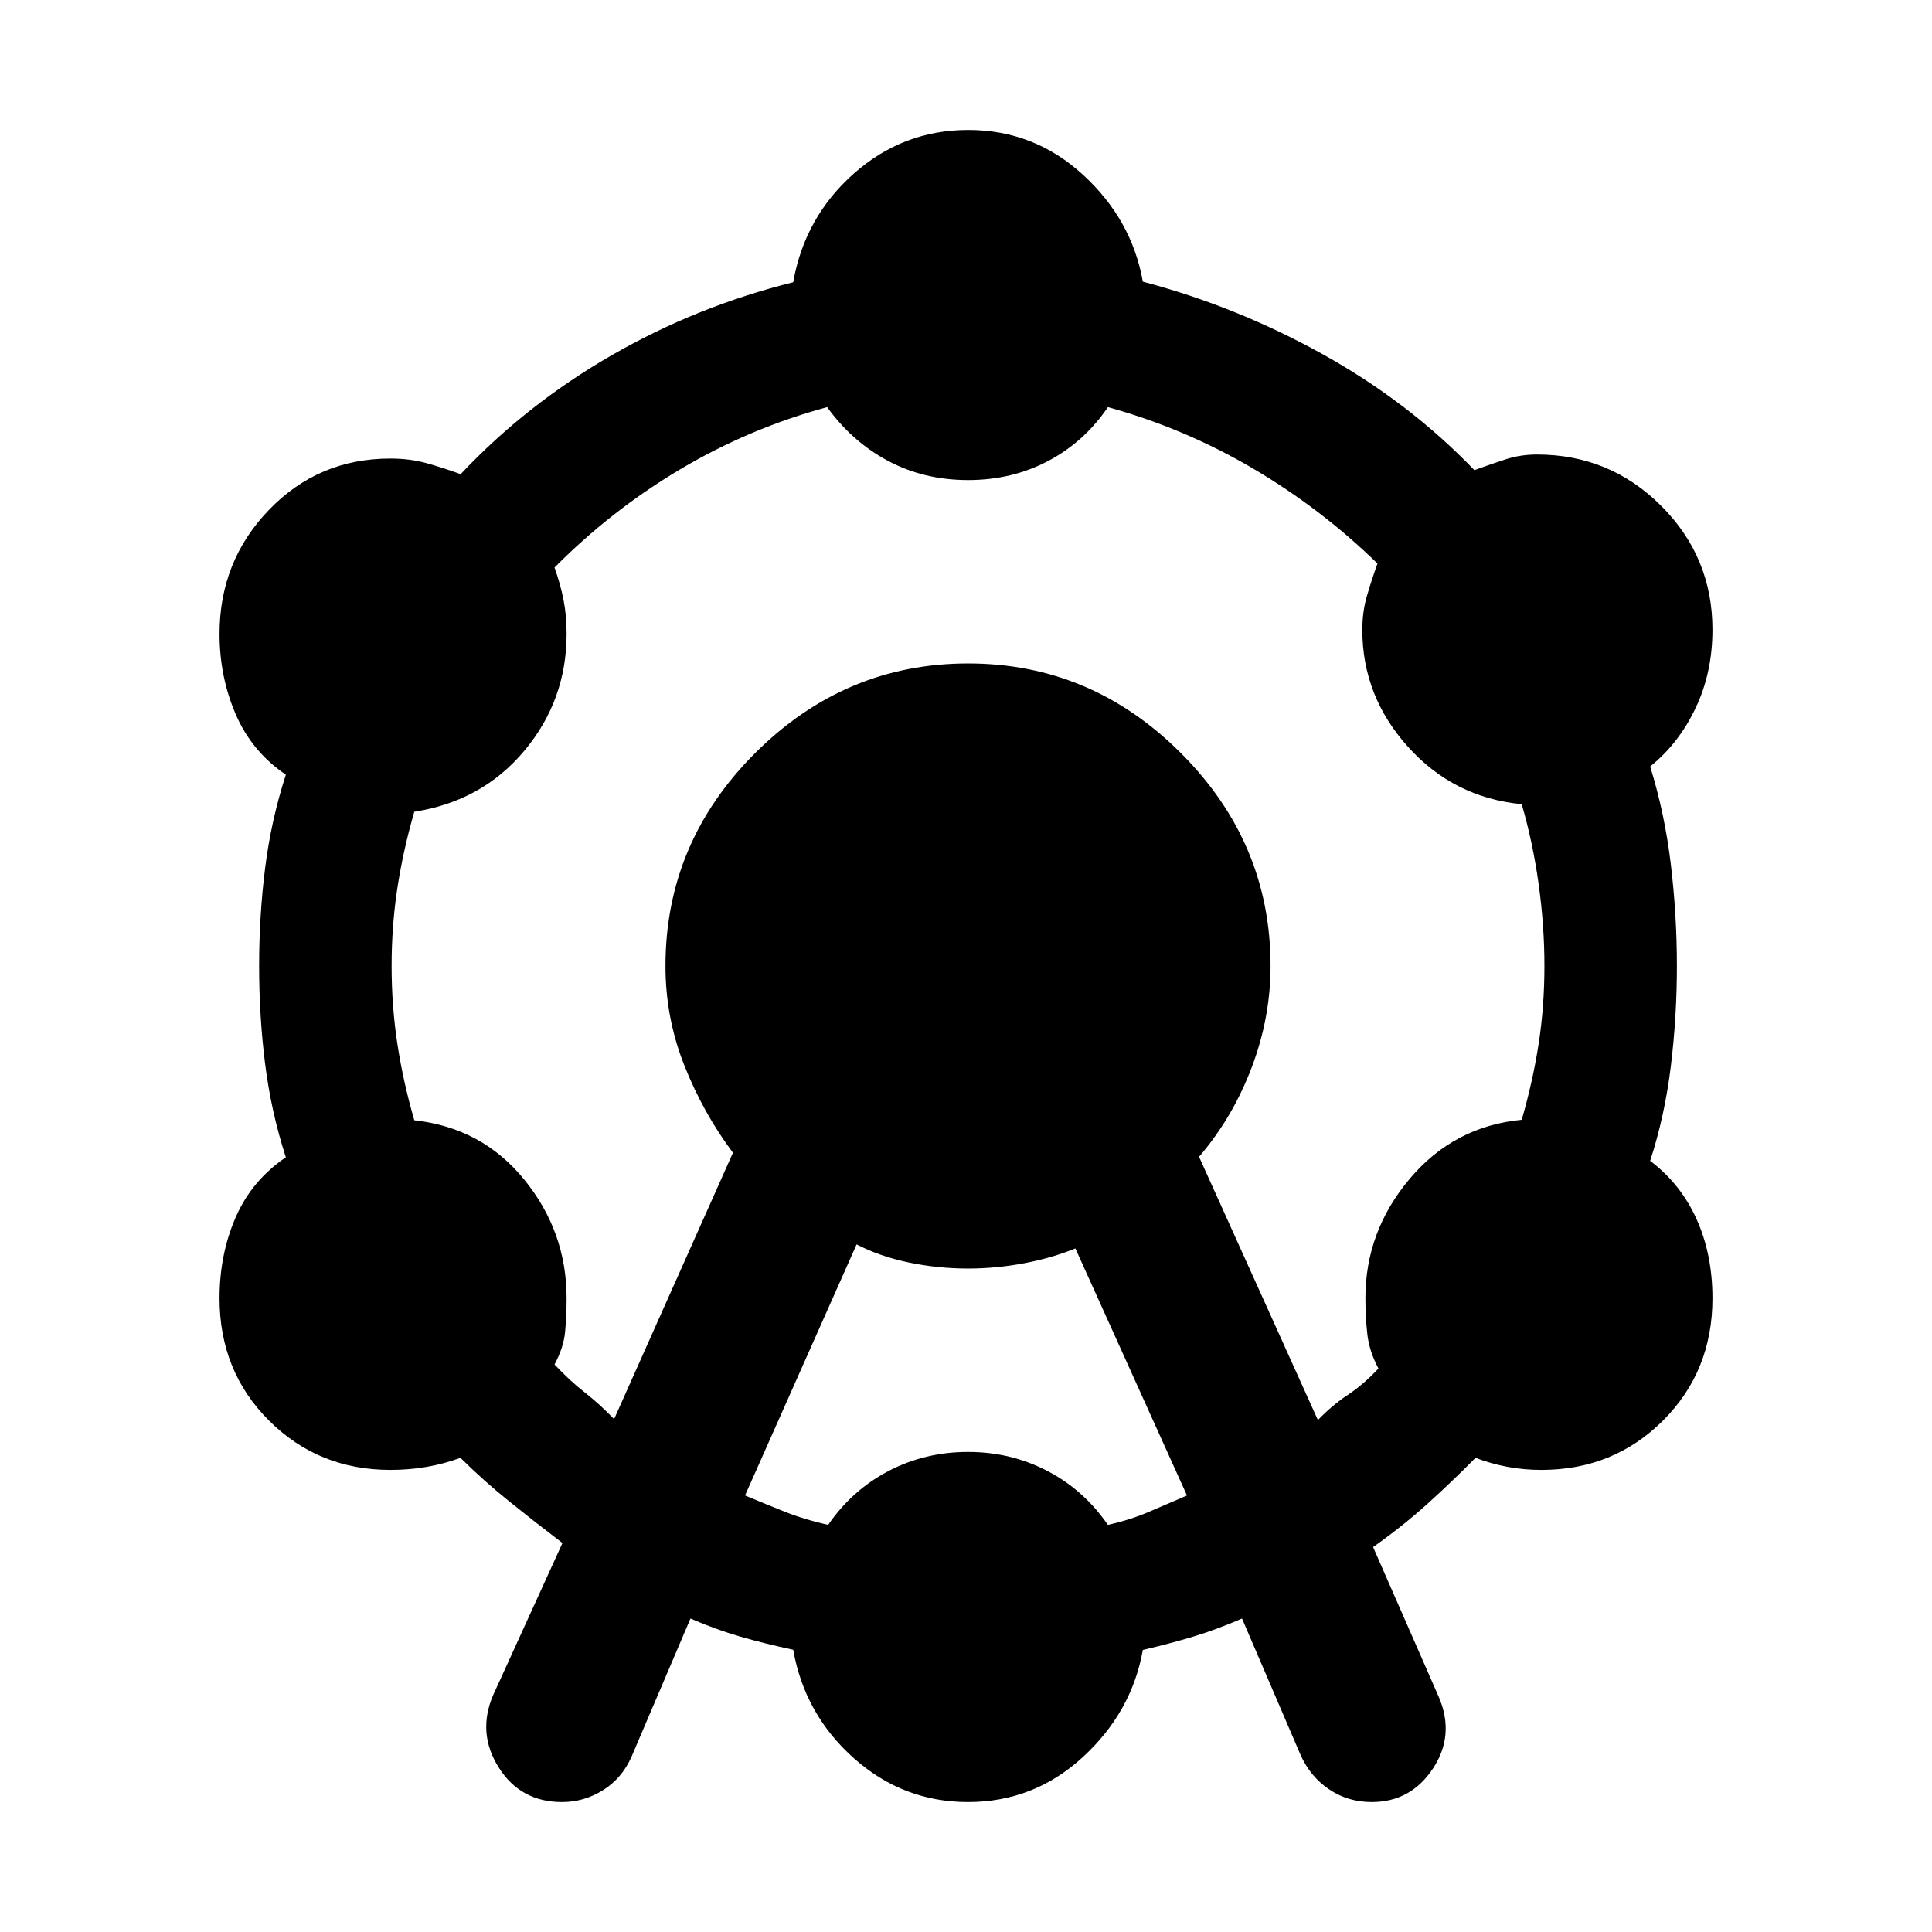 <svg xmlns="http://www.w3.org/2000/svg" height="24" viewBox="0 -960 960 960" width="24"><path d="m245-117.61 34.48-75.67q-13.52-10.29-26.28-20.55-12.77-10.26-24.4-21.78-8.15 3-16.81 4.5-8.65 1.5-17.98 1.5-35.77 0-60.35-24.52-24.57-24.52-24.57-60.74 0-21.8 7.98-40.16 7.97-18.36 24.97-29.92-7.28-22.44-10.28-46.22-3-23.79-3-48.83t3-48.83q3-23.78 10.28-46.22-17-11.56-24.97-30.17-7.98-18.62-7.98-39.82 0-36.13 24.57-61.62 24.58-25.49 60.31-25.49 9.83 0 18.27 2.38 8.43 2.38 16.67 5.38 32.52-34.57 74.83-58.97 42.3-24.4 90.39-36.4 5.73-32.43 30.19-54.05 24.46-21.62 56.8-21.62 32.68 0 56.97 22.23 24.3 22.24 29.78 53.15 46.56 12.29 89.39 36.07t75.35 57.59q8.24-3 15.57-5.38 7.32-2.38 15.53-2.38 36.18 0 61.69 25.46 25.51 25.46 25.51 61.55 0 21.34-8.36 38.93-8.35 17.6-22.59 29.08 7.28 23.48 10.28 48.71 3 25.24 3 50.47 0 24.99-3 49.66-3 24.66-10.28 47.1 15.24 11.56 23.09 29.04 7.86 17.48 7.86 39.28 0 36.22-24.57 60.74-24.58 24.52-60.44 24.52-8.53 0-16.68-1.5t-16.05-4.5q-11.6 11.76-23.94 22.9-12.34 11.14-26.95 21.43L715-116.61q8 18.83-3.01 35.44-11.01 16.6-30.41 16.6-11.86 0-21.24-6.38-9.38-6.38-14.14-17.14l-29.05-67.67q-12.72 5.52-24.36 9.02-11.64 3.5-24.92 6.59-5.48 30.87-29.8 53.23Q513.75-64.57 481-64.57q-32.22 0-56.68-21.74t-30.19-53.93q-14.04-3-26.18-6.5-12.15-3.5-24.86-9.02L313.8-87.09q-4.76 10.76-14.2 16.64-9.45 5.88-20.32 5.88-20.58 0-31.43-17.12Q237-98.82 245-117.61Zm60.15-137.26L364.2-387.2q-14.78-19.75-24.15-43.38-9.38-23.63-9.38-49.4 0-61.34 44.58-105.84 44.58-44.51 105.81-44.51 61.22 0 105.74 44.56 44.53 44.56 44.53 105.76 0 25.77-9.44 50.58-9.43 24.82-26.09 44.23l59.05 130.81q7.28-7.52 14.92-12.54 7.64-5.03 15.16-13.07-4.52-8.48-5.5-16.94-.97-8.46-.97-18.02 0-33.14 21.97-59.26 21.98-26.13 55.7-29.37 5.52-19.04 8.4-37.7 2.88-18.67 2.88-38.71t-2.88-40.75q-2.88-20.7-8.4-39.66-33.72-3.24-56.46-28.46-22.74-25.22-22.74-58.17 0-9 2.27-16.79 2.26-7.78 5.26-16.17-28.05-27.33-61.93-47.25-33.89-19.92-72.02-30.45-11.7 17.24-29.65 26.74t-39.86 9.5q-21.81 0-39.68-9.5T411-757.7q-38.76 10.53-73.09 30.95-34.32 20.42-62.37 48.75 3 8.48 4.5 16.18 1.5 7.69 1.5 16.78 0 32.95-20.97 58.05-20.98 25.1-54.7 30.34-5.52 19.04-8.4 37.82-2.88 18.79-2.88 38.83t2.88 38.83q2.88 18.78 8.4 37.82 33.72 3.72 54.7 29.58 20.97 25.86 20.97 58.81 0 9-.74 16.74-.73 7.74-5.26 16.22 7.53 8.04 14.93 13.83 7.4 5.78 14.68 13.3Zm65.05 37.96q10.28 4.32 20.06 8.2 9.78 3.88 21.25 6.41 11.82-17.24 29.96-26.74 18.13-9.5 39.53-9.5 21.4 0 39.53 9.5 18.14 9.5 29.96 26.74 11.23-2.53 20.25-6.41 9.02-3.88 19.06-8.19l-55.45-122.77q-11.59 4.76-25.51 7.38-13.92 2.62-27.84 2.62-14.93 0-29.37-3-14.44-3-25.98-9L370.2-216.91Z"/></svg>